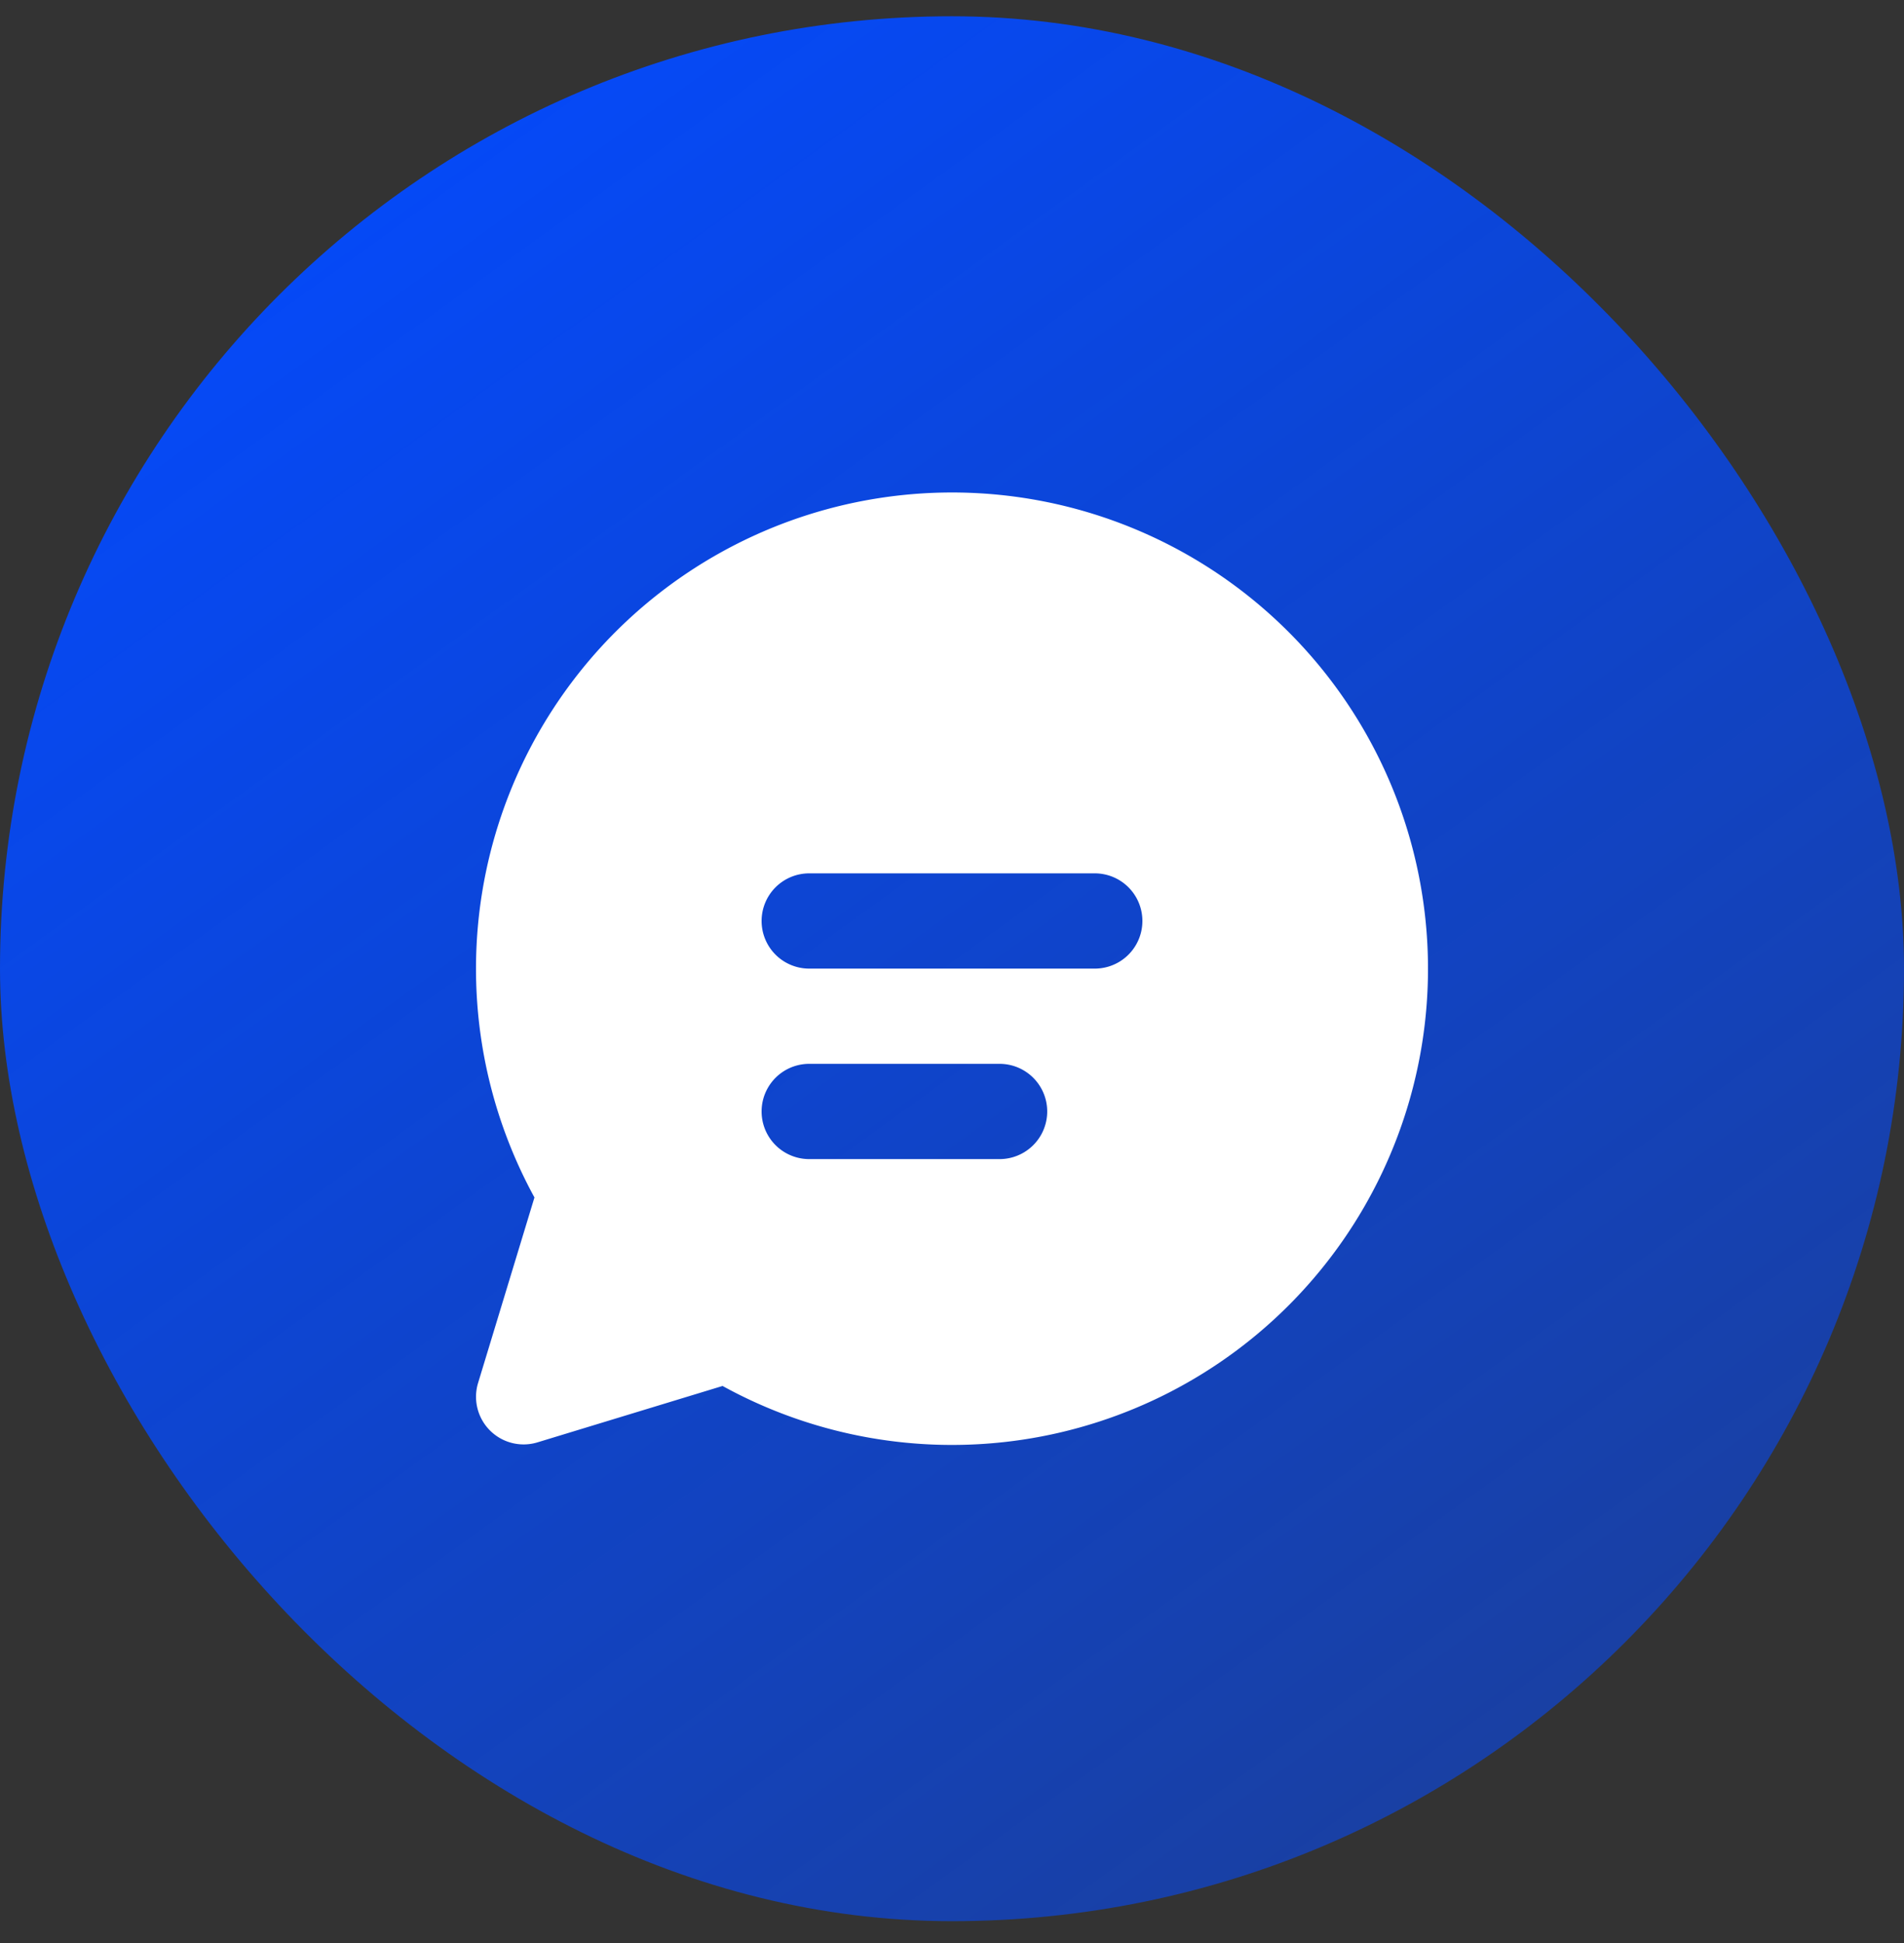 <svg width="50" height="51" fill="none" xmlns="http://www.w3.org/2000/svg"><rect width="100%" height="100%" fill="#333333" stroke="none"/><rect y=".427" width="50" height="50" rx="25" fill="url(#a)"/><path d="M12.5 25.424a12.5 12.5 0 1 1 6.475 10.955l-4.86 1.48a1.25 1.25 0 0 1-1.56-1.56l1.48-4.868a12.5 12.5 0 0 1-1.535-6.007Zm7.5-1.25a1.25 1.25 0 0 0 1.25 1.25h7.5a1.25 1.25 0 0 0 0-2.5h-7.5a1.25 1.25 0 0 0-1.25 1.25Zm1.25 3.75a1.25 1.25 0 0 0 0 2.5h5a1.25 1.25 0 0 0 0-2.5h-5Z" fill="#fff"/><defs><linearGradient id="a" x1="7.986" y1=".246" x2="44.097" y2="50.246" gradientUnits="userSpaceOnUse"><stop stop-color="#034AFF"/><stop offset="1" stop-color="#034AFF" stop-opacity=".5"/></linearGradient></defs></svg>
